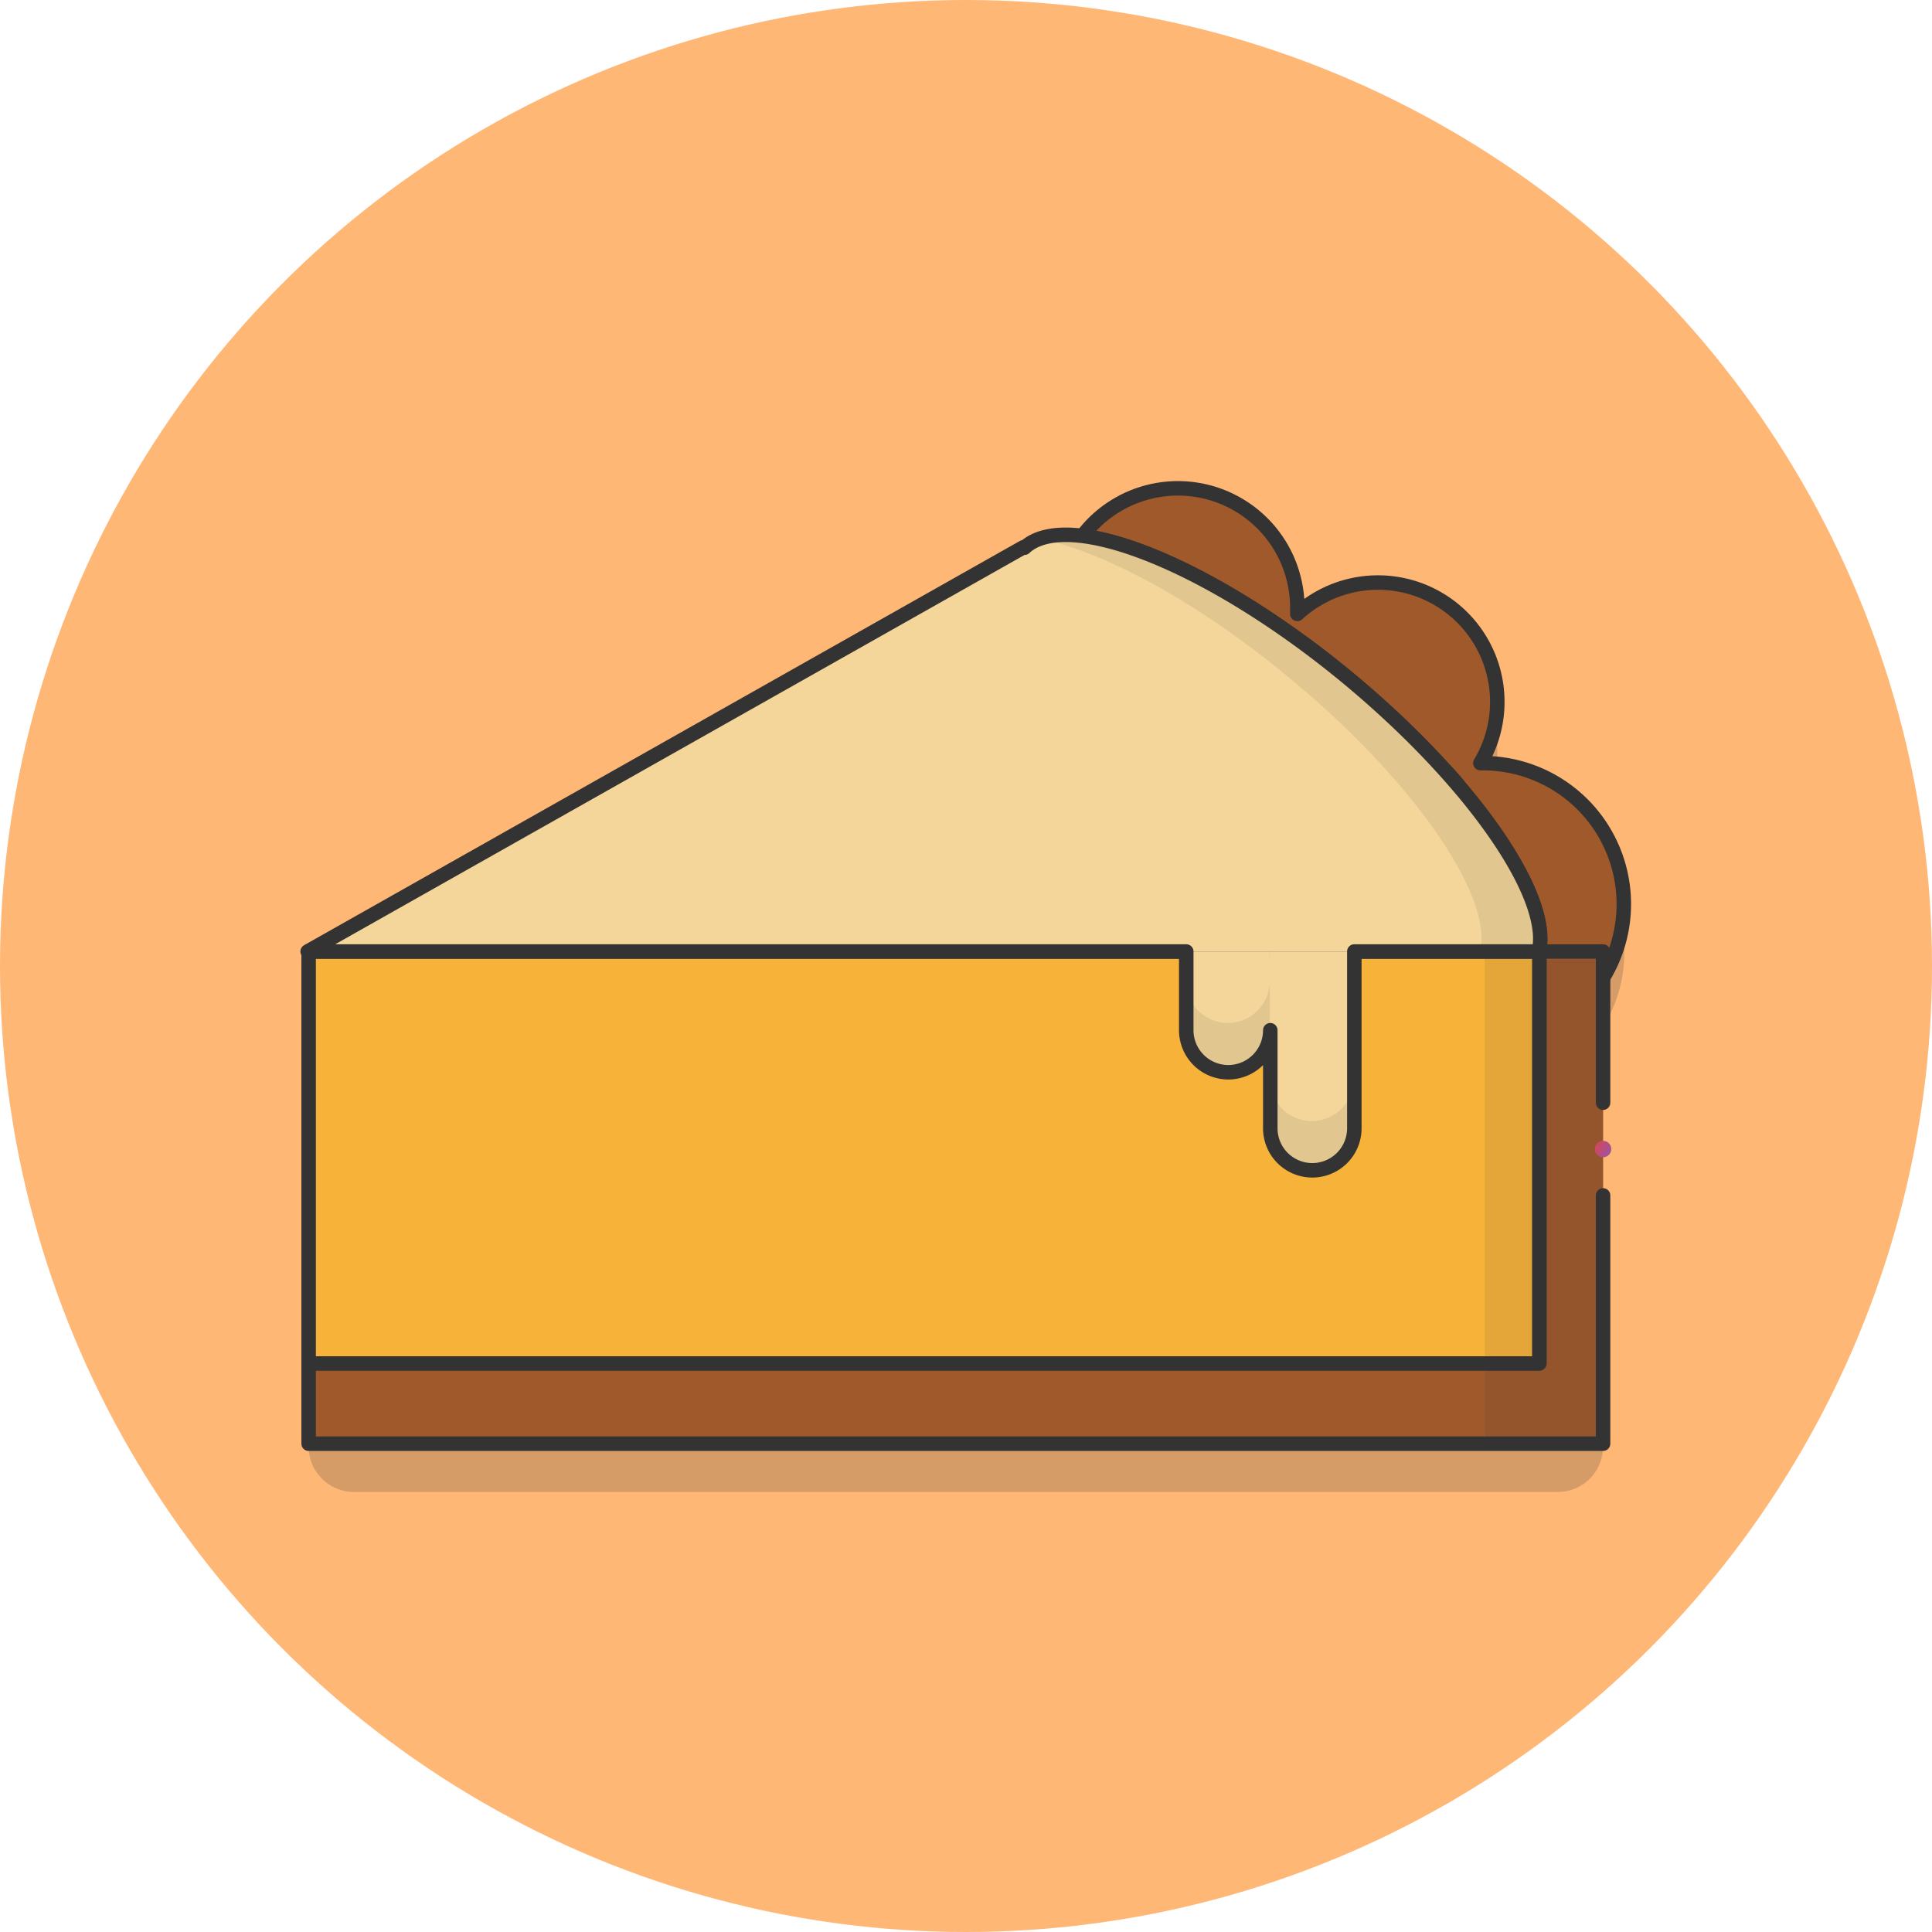 <svg xmlns="http://www.w3.org/2000/svg" xmlns:xlink="http://www.w3.org/1999/xlink" viewBox="0 0 400 400"><defs><style>.a{fill:#ffb776;}.b,.g{fill:#333;isolation:isolate;}.b{opacity:0.2;}.c{fill:#a0592b;}.d,.e{fill:none;stroke:#333;stroke-linejoin:round;stroke-width:3px;}.e{stroke-linecap:round;}.f{fill:#f7b239;}.g{opacity:0.1;}.h{fill:#f4d69a;}.i{fill:url(#a);}</style><linearGradient id="a" x1="329.54" y1="165.55" x2="333.43" y2="163.16" gradientTransform="matrix(1, 0, 0, -1, 0, 402)" gradientUnits="userSpaceOnUse"><stop offset="0" stop-color="#e34248"/><stop offset="1" stop-color="#9e55a0"/></linearGradient></defs><circle class="a" cx="200" cy="200" r="200"/><path class="b" d="M336.3,197.2A29.23,29.23,0,0,0,307.1,168h-.6a24.26,24.26,0,0,0,3.5-13.1c-.2-13.6-12.1-24.8-25.7-24.3a24.72,24.72,0,0,0-15.7,6.5v-1.3A24.72,24.72,0,0,0,224.1,121c10.8,1.3,26.2,8.5,42.4,19.8,3.8,2.6,7.6,5.5,11.4,8.6a196.12,196.12,0,0,1,21.7,20.5l.3.3c.8.9,1.6,1.8,2.3,2.7,11.8,13.9,18.2,26.7,16.3,34h-.2c2.3-9-7.7-26-24.7-43.2-4.8-4.8-10.1-9.7-15.8-14.4-22-17.9-44.4-28.7-57.4-28.7h-.5a16.37,16.37,0,0,0-5.2.7,4.33,4.33,0,0,0,.5.1,9.16,9.16,0,0,0-3.2,1.8l-.2-.1L63.7,207h.2v92.5a9.39,9.39,0,0,0,9.4,9.4H322.5a9.39,9.39,0,0,0,9.4-9.4V212.6A29.11,29.11,0,0,0,336.3,197.2Z"/><path class="c" d="M307.1,158h-.6a24.71,24.71,0,0,0-37.9-30.9v-1.3A24.72,24.72,0,0,0,224.1,111c10.8,1.3,26.2,8.5,42.4,19.8,3.8,2.6,7.6,5.5,11.4,8.6a196.12,196.12,0,0,1,21.7,20.5l.3.3c.8.9,1.6,1.8,2.3,2.7,11.8,13.9,18.2,26.7,16.3,34h-39A29.18,29.18,0,1,0,307.1,158Z"/><path class="d" d="M307.1,158h-.6a24.71,24.71,0,0,0-37.9-30.9v-1.3A24.72,24.72,0,0,0,224.1,111c10.8,1.3,26.2,8.5,42.4,19.8,3.8,2.6,7.6,5.5,11.4,8.6a196.12,196.12,0,0,1,21.7,20.5l.3.3c.8.9,1.6,1.8,2.3,2.7,11.8,13.9,18.2,26.7,16.3,34h-39A29.18,29.18,0,1,0,307.1,158Z"/><path class="c" d="M63.9,197V298.9h268V197Zm254.7,85.2H63.9V197H318.7v85.2Z"/><path class="e" d="M331.9,228.3V197H63.9V298.9h268V247.5m-13.3,34.7H63.9V197H318.7v85.2Z"/><rect class="f" x="63.9" y="197" width="254.8" height="85.3"/><polygon class="g" points="307.4 197 307.4 298.9 331.9 298.9 331.9 247.3 331.9 240.9 331.9 228.3 331.9 197 307.4 197"/><rect class="d" x="63.9" y="197" width="254.8" height="85.3"/><path class="h" d="M245.6,197v16.3a8.71,8.71,0,0,0,8.7,8.7h0a8.71,8.71,0,0,0,8.7-8.7V197Z"/><path class="h" d="M262.9,197v36.6a8.7,8.7,0,1,0,17.4,0V197Z"/><path class="g" d="M262.9,203.1a8.71,8.71,0,0,1-8.7,8.7h0a8.73,8.73,0,0,1-8.7-8.5v10a8.71,8.71,0,0,0,8.7,8.7h0a8.71,8.71,0,0,0,8.7-8.7V197h0Z"/><path class="g" d="M271.6,232.1a8.71,8.71,0,0,1-8.7-8.7v10.2a8.7,8.7,0,1,0,17.4,0V223.4A8.71,8.71,0,0,1,271.6,232.1Z"/><path class="h" d="M285.4,197h33c2.9-11.5-14.3-36.1-40.6-57.5-28.2-23-57-34.2-65.8-26l-.2-.1L63.7,197H285.4Z"/><path class="g" d="M277.1,139.4c-25.2-20.5-50.8-31.6-62.3-28,13.2,2.6,32.3,12.7,51,28,26.3,21.4,43.5,46.1,40.6,57.5h11.3C320.6,185.5,303.4,160.9,277.1,139.4Z"/><path class="d" d="M277.9,139.4c-28.2-23-57-34.2-65.8-26l-.2-.1L63.7,197H245.6v16.3a8.71,8.71,0,0,0,8.7,8.7h0a8.71,8.71,0,0,0,8.7-8.7v20.3a8.7,8.7,0,1,0,17.4,0V197h38.2C321.4,185.5,304.2,160.9,277.9,139.4Z"/><circle class="i" cx="331.9" cy="237.9" r="1.7"/></svg>